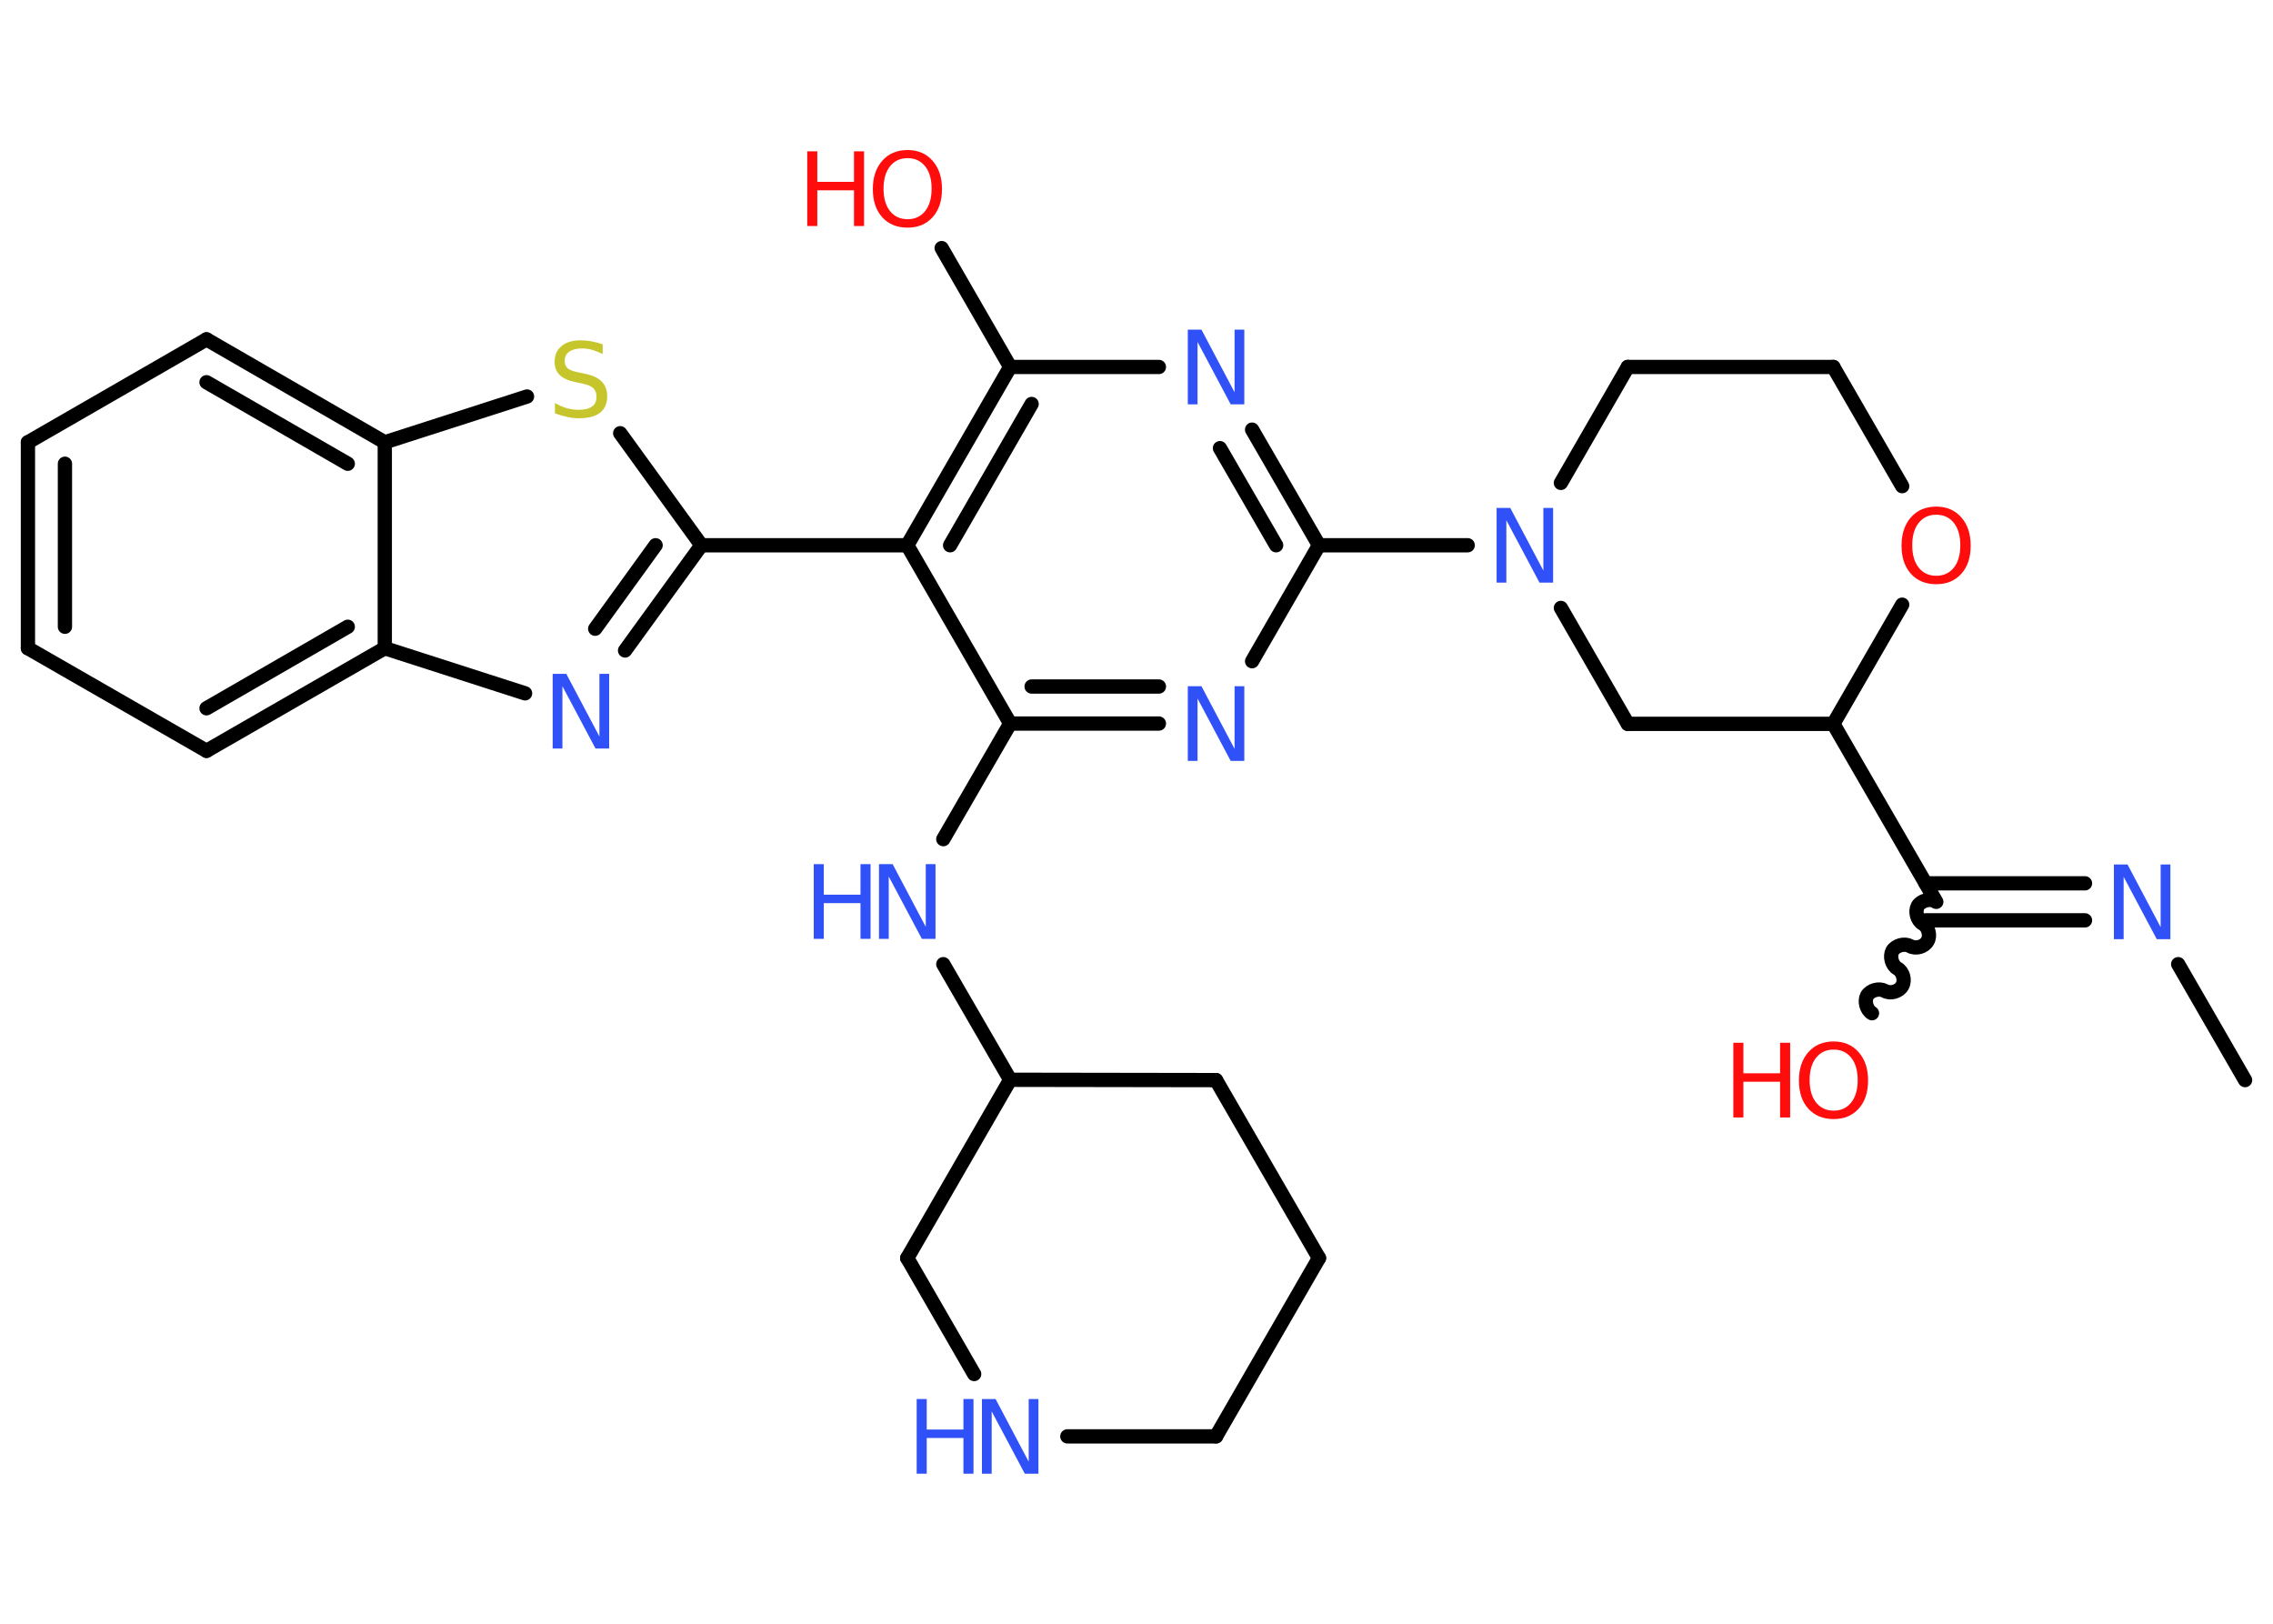 <?xml version='1.0' encoding='UTF-8'?>
<!DOCTYPE svg PUBLIC "-//W3C//DTD SVG 1.1//EN" "http://www.w3.org/Graphics/SVG/1.1/DTD/svg11.dtd">
<svg version='1.2' xmlns='http://www.w3.org/2000/svg' xmlns:xlink='http://www.w3.org/1999/xlink' width='70.0mm' height='50.0mm' viewBox='0 0 70.0 50.0'>
  <desc>Generated by the Chemistry Development Kit (http://github.com/cdk)</desc>
  <g stroke-linecap='round' stroke-linejoin='round' stroke='#000000' stroke-width='.44' fill='#3050F8'>
    <rect x='.0' y='.0' width='70.0' height='50.0' fill='#FFFFFF' stroke='none'/>
    <g id='mol1' class='mol'>
      <line id='mol1bnd1' class='bond' x1='69.14' y1='33.26' x2='67.08' y2='29.69'/>
      <g id='mol1bnd2' class='bond'>
        <line x1='64.21' y1='28.34' x2='59.3' y2='28.34'/>
        <line x1='64.21' y1='27.2' x2='59.3' y2='27.2'/>
      </g>
      <path id='mol1bnd3' class='bond' d='M57.65 31.2c-.17 -.1 -.24 -.37 -.15 -.54c.1 -.17 .37 -.24 .54 -.15c.17 .1 .44 .03 .54 -.15c.1 -.17 .03 -.44 -.15 -.54c-.17 -.1 -.24 -.37 -.15 -.54c.1 -.17 .37 -.24 .54 -.15c.17 .1 .44 .03 .54 -.15c.1 -.17 .03 -.44 -.15 -.54c-.17 -.1 -.24 -.37 -.15 -.54c.1 -.17 .37 -.24 .54 -.15' fill='none' stroke='#000000' stroke-width='.44'/>
      <line id='mol1bnd4' class='bond' x1='59.63' y1='27.77' x2='56.46' y2='22.29'/>
      <line id='mol1bnd5' class='bond' x1='56.46' y1='22.29' x2='50.13' y2='22.29'/>
      <line id='mol1bnd6' class='bond' x1='50.13' y1='22.29' x2='48.07' y2='18.72'/>
      <line id='mol1bnd7' class='bond' x1='45.2' y1='16.79' x2='40.62' y2='16.79'/>
      <g id='mol1bnd8' class='bond'>
        <line x1='40.62' y1='16.79' x2='38.56' y2='13.23'/>
        <line x1='39.3' y1='16.79' x2='37.57' y2='13.8'/>
      </g>
      <line id='mol1bnd9' class='bond' x1='35.69' y1='11.3' x2='31.11' y2='11.3'/>
      <line id='mol1bnd10' class='bond' x1='31.11' y1='11.3' x2='29.0' y2='7.64'/>
      <g id='mol1bnd11' class='bond'>
        <line x1='31.11' y1='11.3' x2='27.94' y2='16.79'/>
        <line x1='31.77' y1='12.44' x2='29.26' y2='16.79'/>
      </g>
      <line id='mol1bnd12' class='bond' x1='27.94' y1='16.79' x2='21.6' y2='16.79'/>
      <g id='mol1bnd13' class='bond'>
        <line x1='19.25' y1='20.03' x2='21.6' y2='16.79'/>
        <line x1='18.33' y1='19.36' x2='20.19' y2='16.79'/>
      </g>
      <line id='mol1bnd14' class='bond' x1='16.17' y1='21.35' x2='11.85' y2='19.96'/>
      <g id='mol1bnd15' class='bond'>
        <line x1='6.36' y1='23.12' x2='11.85' y2='19.96'/>
        <line x1='6.36' y1='21.81' x2='10.71' y2='19.3'/>
      </g>
      <line id='mol1bnd16' class='bond' x1='6.36' y1='23.12' x2='.86' y2='19.96'/>
      <g id='mol1bnd17' class='bond'>
        <line x1='.86' y1='13.62' x2='.86' y2='19.96'/>
        <line x1='2.0' y1='14.28' x2='2.0' y2='19.3'/>
      </g>
      <line id='mol1bnd18' class='bond' x1='.86' y1='13.62' x2='6.36' y2='10.45'/>
      <g id='mol1bnd19' class='bond'>
        <line x1='11.85' y1='13.62' x2='6.36' y2='10.45'/>
        <line x1='10.71' y1='14.28' x2='6.36' y2='11.77'/>
      </g>
      <line id='mol1bnd20' class='bond' x1='11.85' y1='19.96' x2='11.85' y2='13.62'/>
      <line id='mol1bnd21' class='bond' x1='11.85' y1='13.62' x2='16.23' y2='12.21'/>
      <line id='mol1bnd22' class='bond' x1='21.6' y1='16.79' x2='19.1' y2='13.34'/>
      <line id='mol1bnd23' class='bond' x1='27.94' y1='16.79' x2='31.11' y2='22.28'/>
      <line id='mol1bnd24' class='bond' x1='31.11' y1='22.28' x2='29.05' y2='25.84'/>
      <line id='mol1bnd25' class='bond' x1='29.05' y1='29.69' x2='31.11' y2='33.25'/>
      <line id='mol1bnd26' class='bond' x1='31.11' y1='33.25' x2='37.45' y2='33.26'/>
      <line id='mol1bnd27' class='bond' x1='37.45' y1='33.26' x2='40.62' y2='38.74'/>
      <line id='mol1bnd28' class='bond' x1='40.62' y1='38.74' x2='37.45' y2='44.23'/>
      <line id='mol1bnd29' class='bond' x1='37.45' y1='44.23' x2='32.87' y2='44.23'/>
      <line id='mol1bnd30' class='bond' x1='30.0' y1='42.31' x2='27.94' y2='38.74'/>
      <line id='mol1bnd31' class='bond' x1='31.11' y1='33.25' x2='27.94' y2='38.74'/>
      <g id='mol1bnd32' class='bond'>
        <line x1='31.11' y1='22.28' x2='35.69' y2='22.28'/>
        <line x1='31.77' y1='21.14' x2='35.69' y2='21.14'/>
      </g>
      <line id='mol1bnd33' class='bond' x1='40.62' y1='16.79' x2='38.56' y2='20.36'/>
      <line id='mol1bnd34' class='bond' x1='48.07' y1='14.87' x2='50.13' y2='11.3'/>
      <line id='mol1bnd35' class='bond' x1='50.13' y1='11.3' x2='56.46' y2='11.3'/>
      <line id='mol1bnd36' class='bond' x1='56.46' y1='11.3' x2='58.58' y2='14.97'/>
      <line id='mol1bnd37' class='bond' x1='56.46' y1='22.29' x2='58.58' y2='18.62'/>
      <path id='mol1atm2' class='atom' d='M65.1 26.62h.42l1.02 1.93v-1.93h.3v2.3h-.42l-1.02 -1.92v1.92h-.3v-2.3z' stroke='none'/>
      <g id='mol1atm4' class='atom'>
        <path d='M56.47 32.32q-.34 .0 -.54 .25q-.2 .25 -.2 .69q.0 .44 .2 .69q.2 .25 .54 .25q.34 .0 .54 -.25q.2 -.25 .2 -.69q.0 -.44 -.2 -.69q-.2 -.25 -.54 -.25zM56.47 32.07q.48 .0 .77 .33q.29 .33 .29 .87q.0 .55 -.29 .87q-.29 .32 -.77 .32q-.49 .0 -.78 -.32q-.29 -.32 -.29 -.87q.0 -.54 .29 -.87q.29 -.33 .78 -.33z' stroke='none' fill='#FF0D0D'/>
        <path d='M53.38 32.11h.31v.94h1.13v-.94h.31v2.3h-.31v-1.1h-1.13v1.1h-.31v-2.3z' stroke='none' fill='#FF0D0D'/>
      </g>
      <path id='mol1atm7' class='atom' d='M46.09 15.64h.42l1.02 1.93v-1.93h.3v2.3h-.42l-1.02 -1.92v1.92h-.3v-2.3z' stroke='none'/>
      <path id='mol1atm9' class='atom' d='M36.58 10.15h.42l1.02 1.93v-1.93h.3v2.3h-.42l-1.02 -1.92v1.92h-.3v-2.3z' stroke='none'/>
      <g id='mol1atm11' class='atom'>
        <path d='M27.95 4.87q-.34 .0 -.54 .25q-.2 .25 -.2 .69q.0 .44 .2 .69q.2 .25 .54 .25q.34 .0 .54 -.25q.2 -.25 .2 -.69q.0 -.44 -.2 -.69q-.2 -.25 -.54 -.25zM27.95 4.62q.48 .0 .77 .33q.29 .33 .29 .87q.0 .55 -.29 .87q-.29 .32 -.77 .32q-.49 .0 -.78 -.32q-.29 -.32 -.29 -.87q.0 -.54 .29 -.87q.29 -.33 .78 -.33z' stroke='none' fill='#FF0D0D'/>
        <path d='M24.86 4.66h.31v.94h1.13v-.94h.31v2.3h-.31v-1.1h-1.13v1.1h-.31v-2.3z' stroke='none' fill='#FF0D0D'/>
      </g>
      <path id='mol1atm14' class='atom' d='M17.02 20.75h.42l1.02 1.93v-1.93h.3v2.3h-.42l-1.02 -1.92v1.92h-.3v-2.3z' stroke='none'/>
      <path id='mol1atm21' class='atom' d='M18.56 10.6v.3q-.17 -.08 -.33 -.13q-.16 -.04 -.31 -.04q-.25 .0 -.39 .1q-.14 .1 -.14 .28q.0 .15 .09 .23q.09 .08 .35 .13l.19 .04q.35 .07 .51 .24q.17 .17 .17 .45q.0 .33 -.22 .51q-.22 .17 -.66 .17q-.16 .0 -.35 -.04q-.18 -.04 -.38 -.11v-.32q.19 .11 .37 .16q.18 .05 .36 .05q.27 .0 .41 -.1q.14 -.1 .14 -.3q.0 -.17 -.1 -.27q-.1 -.09 -.34 -.14l-.19 -.04q-.35 -.07 -.5 -.22q-.16 -.15 -.16 -.41q.0 -.31 .21 -.48q.21 -.18 .59 -.18q.16 .0 .33 .03q.17 .03 .34 .09z' stroke='none' fill='#C6C62C'/>
      <g id='mol1atm23' class='atom'>
        <path d='M27.07 26.61h.42l1.02 1.93v-1.93h.3v2.3h-.42l-1.02 -1.92v1.92h-.3v-2.3z' stroke='none'/>
        <path d='M25.06 26.61h.31v.94h1.13v-.94h.31v2.3h-.31v-1.1h-1.13v1.1h-.31v-2.3z' stroke='none'/>
      </g>
      <g id='mol1atm28' class='atom'>
        <path d='M30.24 43.08h.42l1.02 1.93v-1.93h.3v2.3h-.42l-1.02 -1.92v1.92h-.3v-2.3z' stroke='none'/>
        <path d='M28.23 43.08h.31v.94h1.13v-.94h.31v2.3h-.31v-1.1h-1.13v1.1h-.31v-2.3z' stroke='none'/>
      </g>
      <path id='mol1atm30' class='atom' d='M36.58 21.13h.42l1.02 1.93v-1.93h.3v2.3h-.42l-1.02 -1.92v1.92h-.3v-2.3z' stroke='none'/>
      <path id='mol1atm33' class='atom' d='M59.63 15.85q-.34 .0 -.54 .25q-.2 .25 -.2 .69q.0 .44 .2 .69q.2 .25 .54 .25q.34 .0 .54 -.25q.2 -.25 .2 -.69q.0 -.44 -.2 -.69q-.2 -.25 -.54 -.25zM59.63 15.6q.48 .0 .77 .33q.29 .33 .29 .87q.0 .55 -.29 .87q-.29 .32 -.77 .32q-.49 .0 -.78 -.32q-.29 -.32 -.29 -.87q.0 -.54 .29 -.87q.29 -.33 .78 -.33z' stroke='none' fill='#FF0D0D'/>
    </g>
  </g>
</svg>
